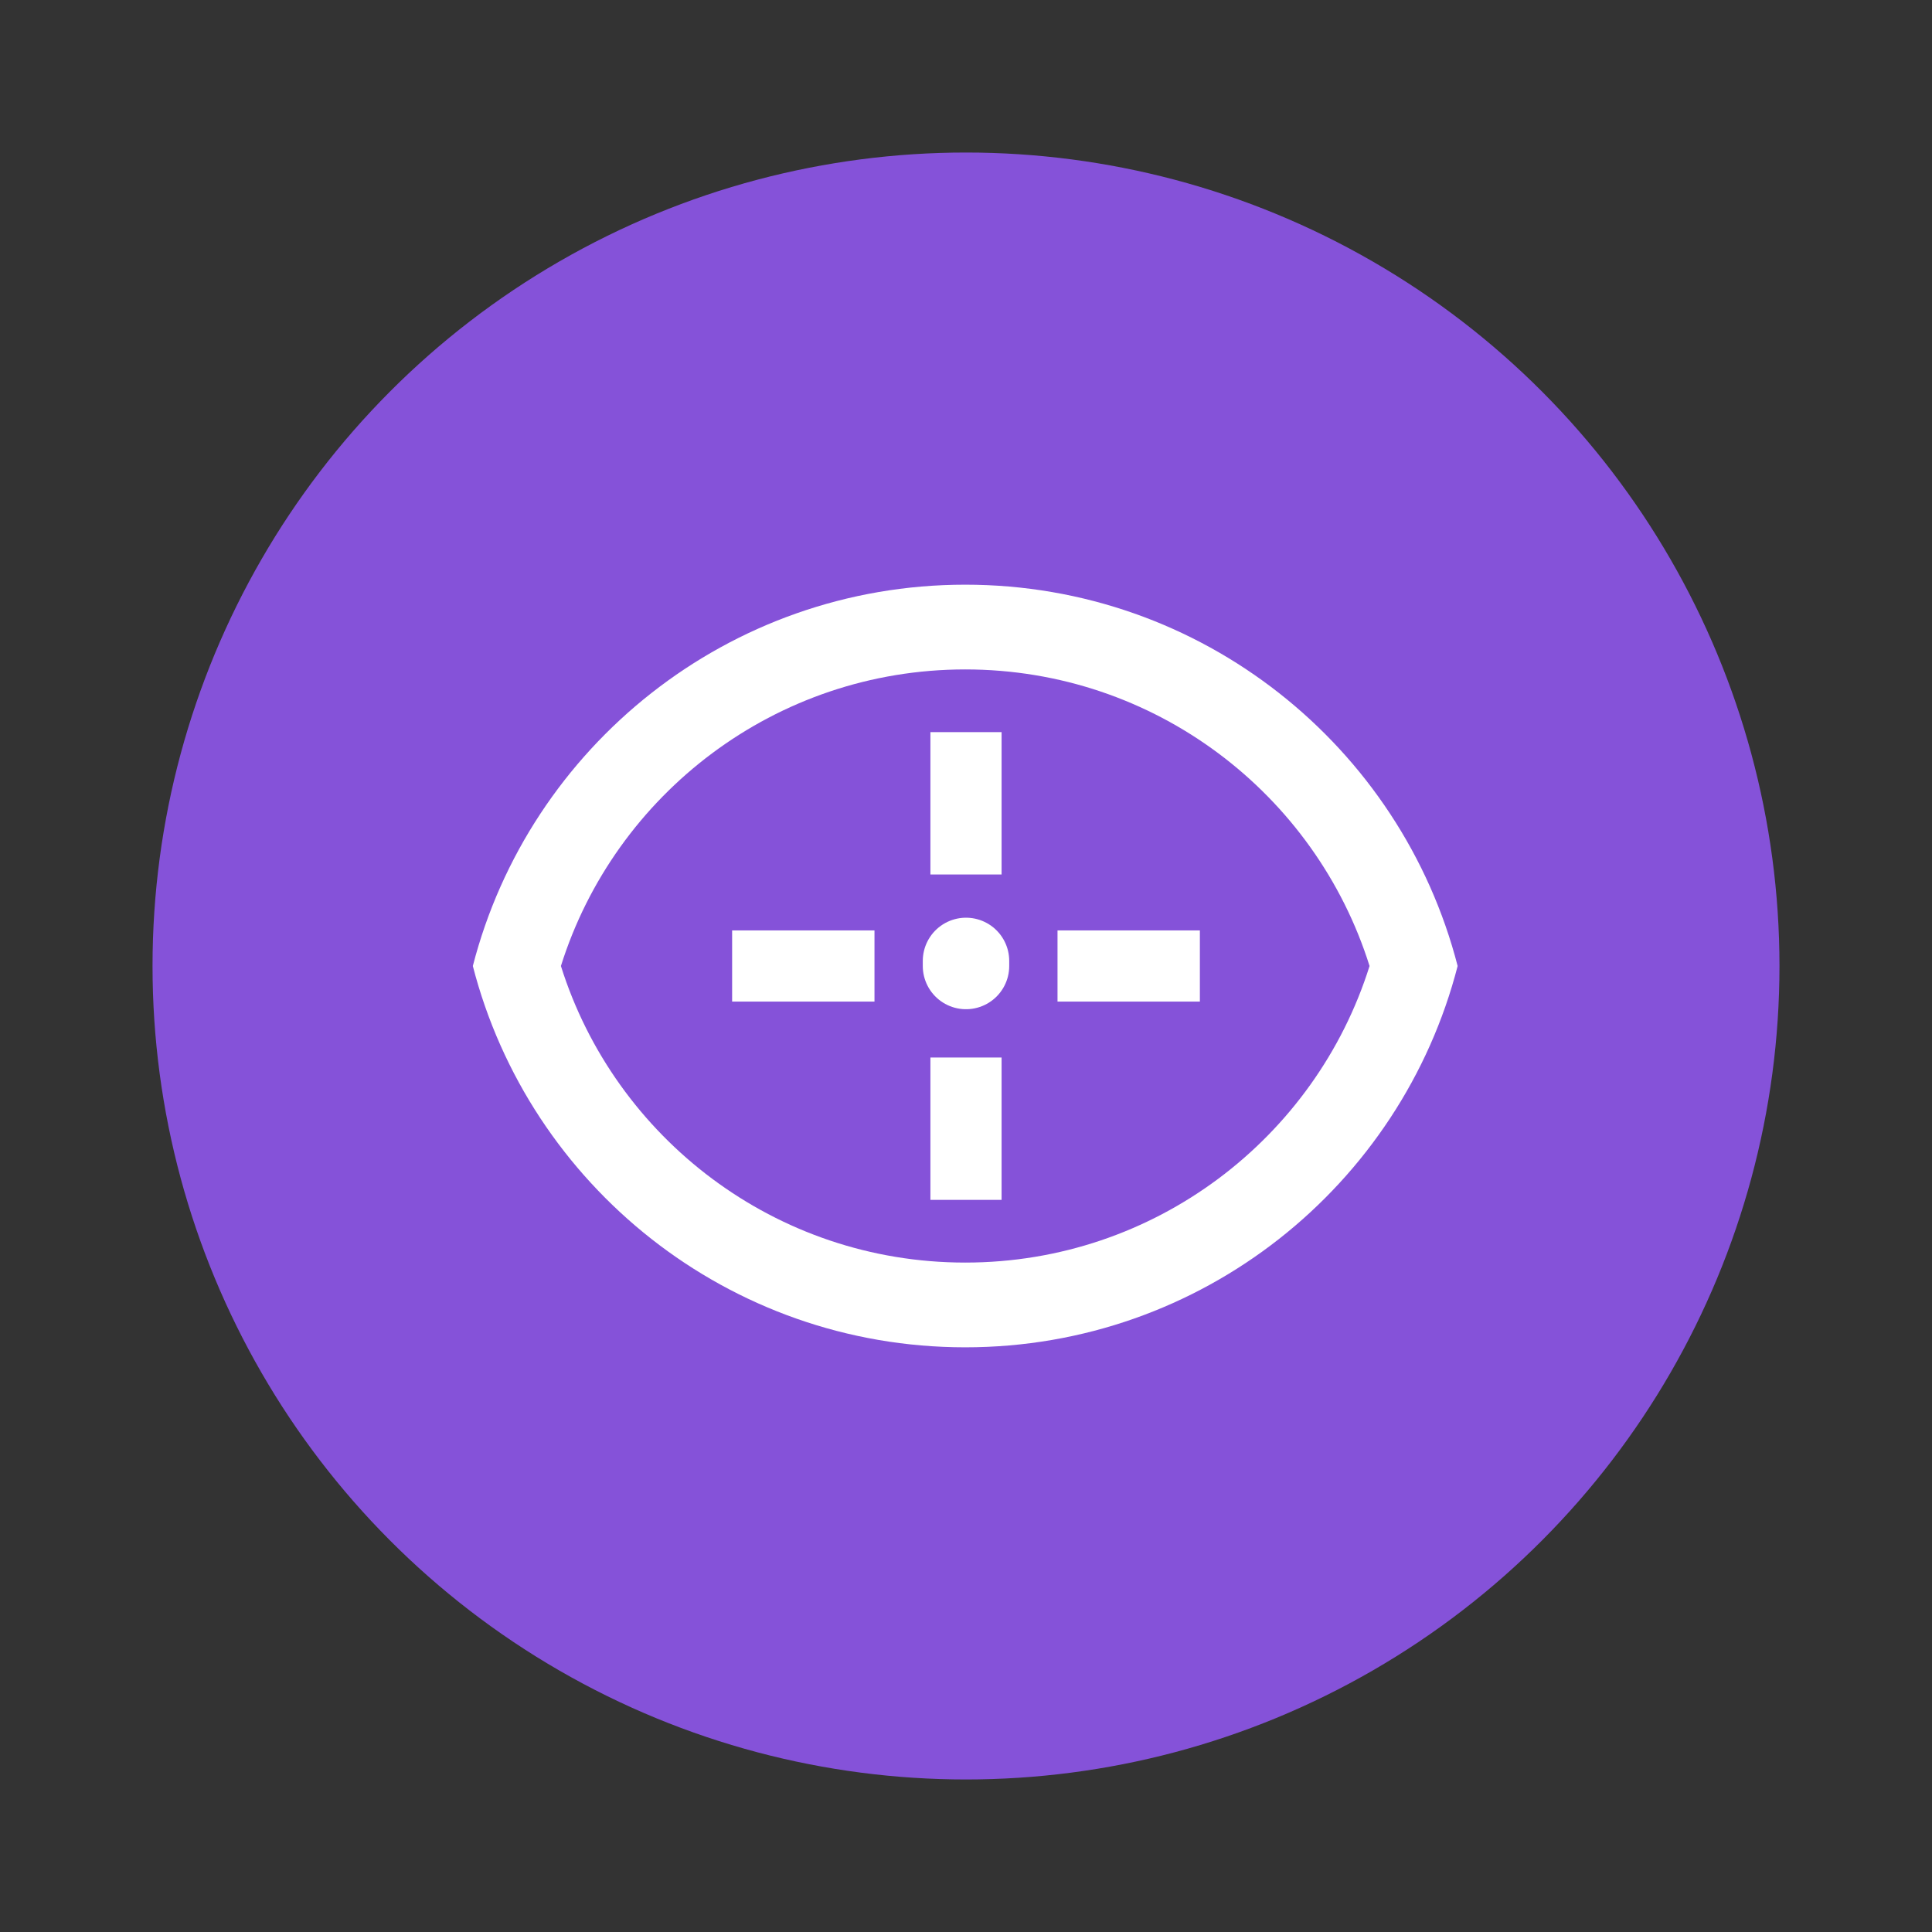 <svg width="380" height="380" viewBox="0 0 380 380" fill="none" xmlns="http://www.w3.org/2000/svg">
<rect x="0" y="0" width="380" height="380" fill="#333333" stroke="none"/>
<circle cx="190" cy="190" r="160" fill="#8552D9"/>
<path d="M190 189V190" stroke="white" stroke-width="17" stroke-linecap="round"/>
<path fill-rule="evenodd" clip-rule="evenodd" d="M189.85 115C236.446 115 275.598 146.869 286.699 190C275.598 233.131 236.446 265 189.85 265C143.254 265 104.101 233.131 93 190C104.101 146.869 143.254 115 189.85 115ZM189.85 248.333C152.553 248.333 120.944 223.818 110.326 190C120.944 156.182 152.553 131.667 189.85 131.667C227.146 131.667 258.755 156.182 269.373 190C258.755 223.818 227.146 248.333 189.85 248.333Z" fill="white"/>
<path d="M190 144V172" stroke="white" stroke-width="14"/>
<path d="M190 208V236" stroke="white" stroke-width="14"/>
<path d="M236 190L208 190" stroke="white" stroke-width="14"/>
<path d="M172 190L144 190" stroke="white" stroke-width="14"/>
</svg>
